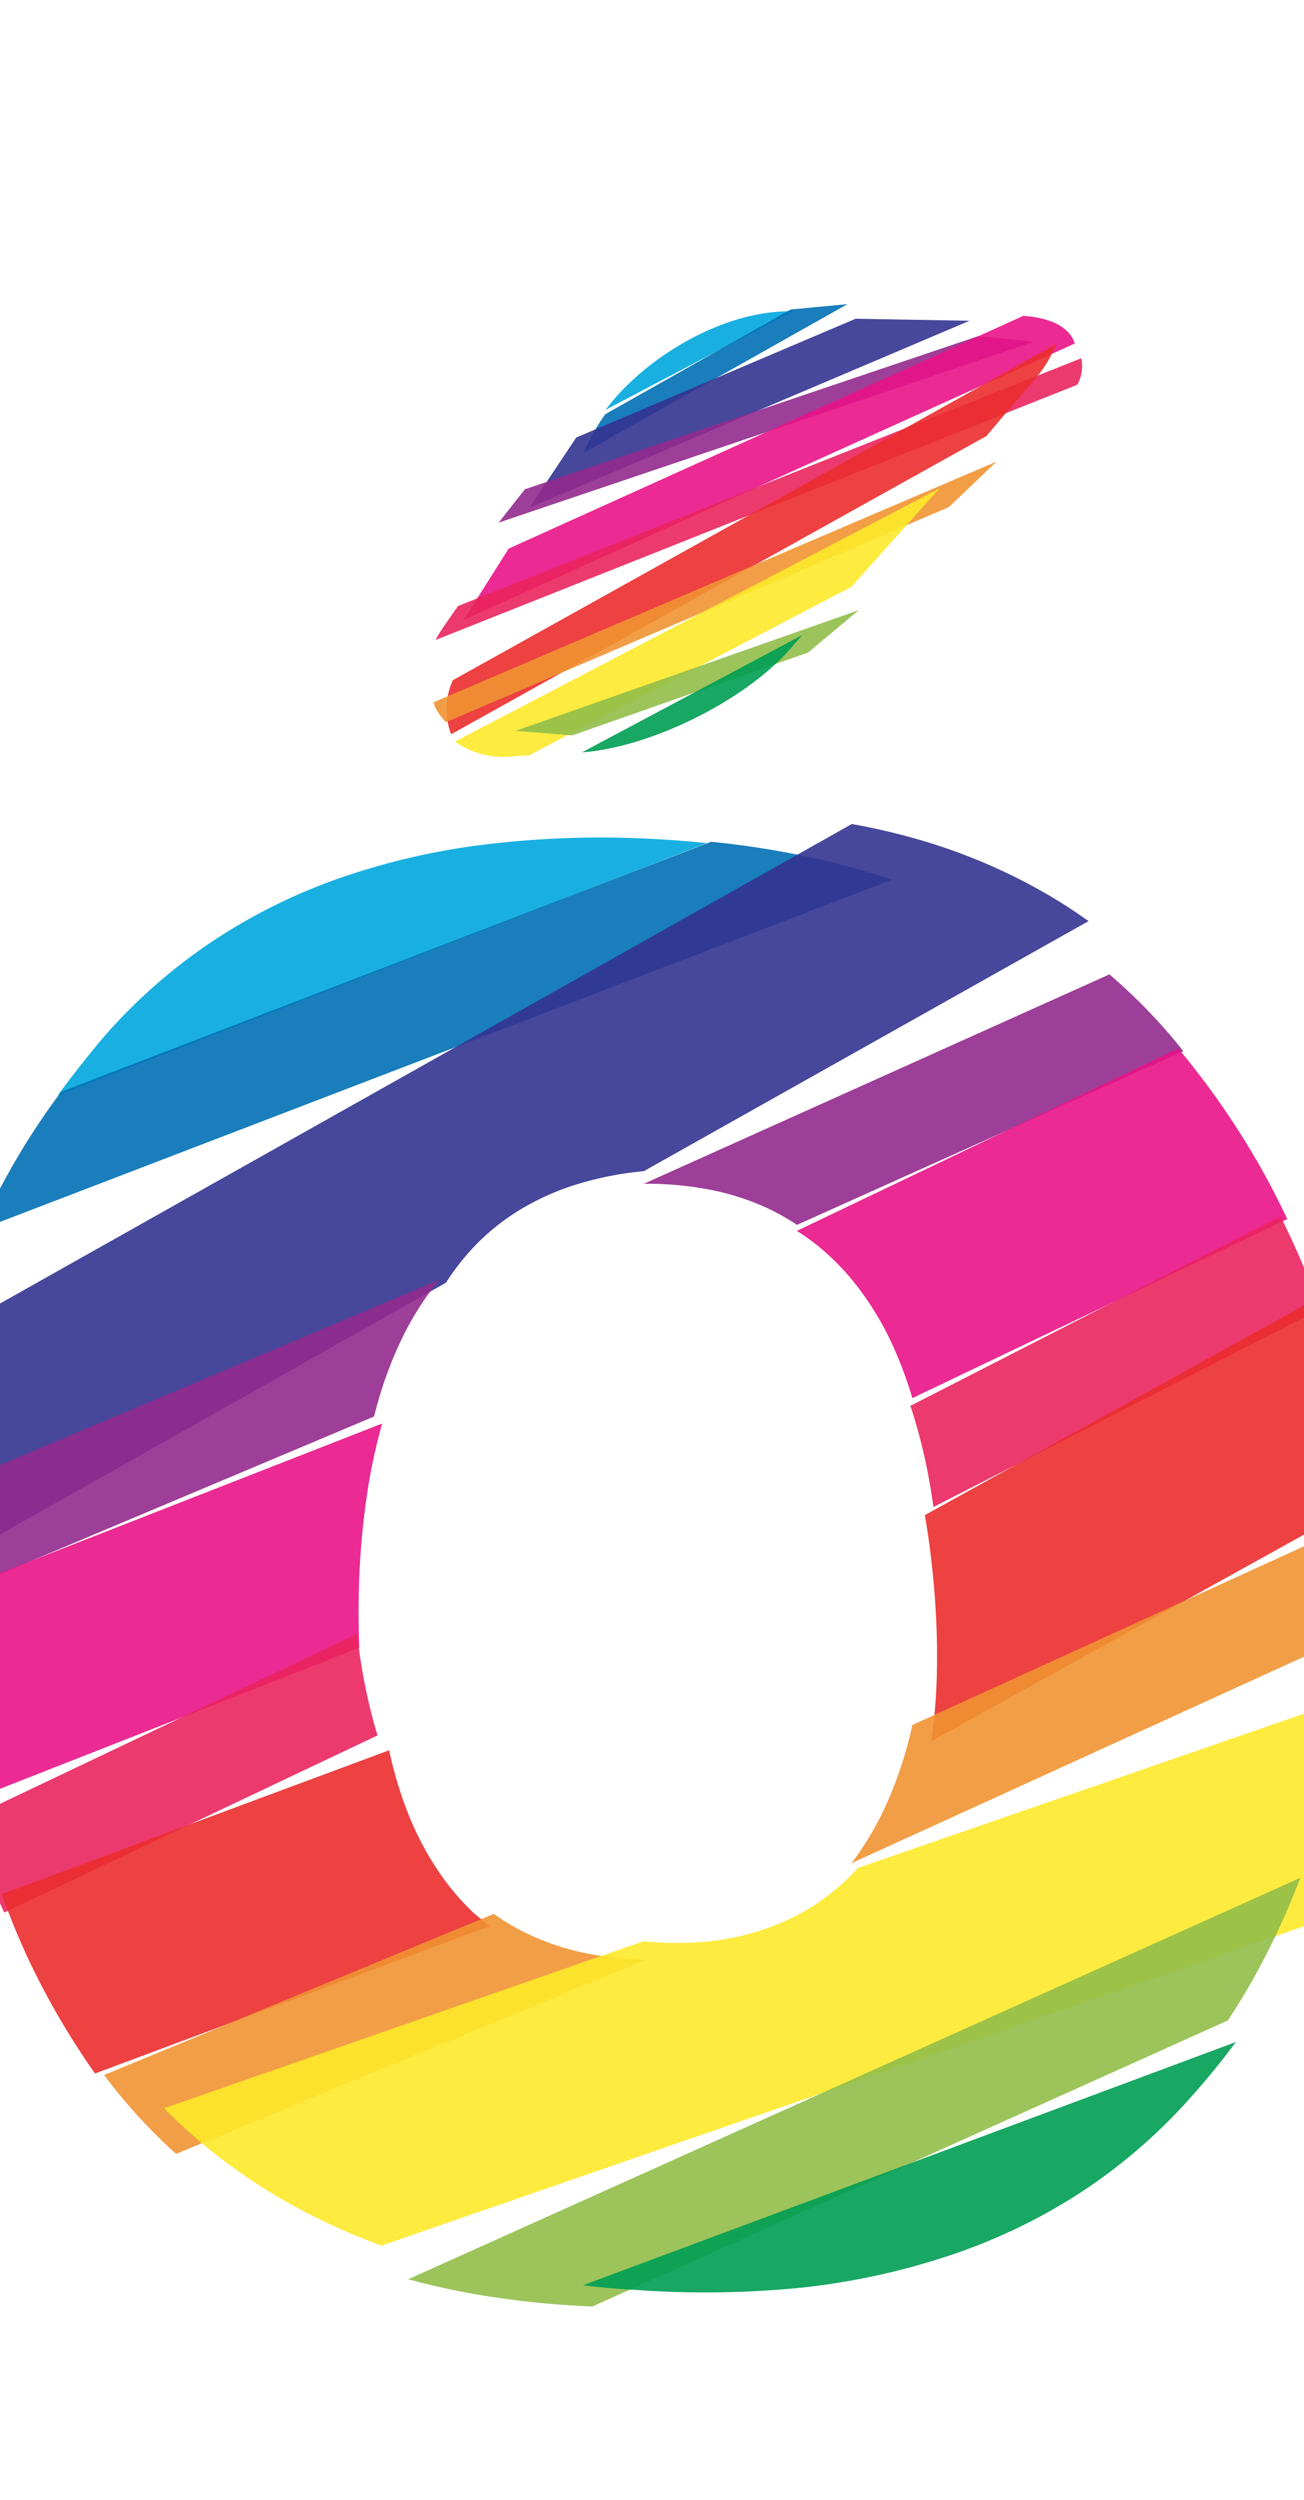 <svg xmlns="http://www.w3.org/2000/svg" width="104.34" height="200" viewBox="0 0 104.34 200"><title>_</title><path d="M62.25 24.94c-4.89.32-10.7 3.71-13.8 7.85l15.07-7.93z" fill="#00a8de" opacity=".9"/><path d="M63.27 24.76l-14.83 8.37a13.62 13.62 0 0 0-1 1.59l-.8 1.54 21.17-11.93z" fill="#0070b4" opacity=".9"/><path fill="#333391" opacity=".9" d="M73.02 25.58l-4.56-.08L46.11 35l-3.75 5.62 35.22-14.96-4.56-.08z"/><path d="M42 39.14l-2.1 2.67 42.8-14.46c-.29 0-.59-.09-.91-.12l-3.55-.33z" fill="#932b8d" opacity=".9"/><path d="M37.09 49.6L86 27.48c-.38-1.23-1.78-2.05-4.12-2.21L40.7 43.89z" fill="#e91388" opacity=".9"/><path d="M35.5 50.13a10.43 10.43 0 0 0-.65 1.07L86.2 30.78a3.07 3.07 0 0 0 .32-2.12L36.65 48.48z" fill="#ea245f" opacity=".9"/><path d="M36.1 58.74l42.83-23.86 3.89-4.58a8.72 8.72 0 0 0 1.68-2.77L36.23 54.42a5.59 5.59 0 0 0-.13 4.32z" fill="#eb2d2e" opacity=".9"/><path d="M35.69 57.77l40.23-17.2 3.83-3.65-45.08 19.27a3.82 3.82 0 0 0 1.02 1.58z" fill="#f19432" opacity=".9"/><path d="M41.16 60.5l1.16-.07 25.8-13.48 7.06-7.88L36.4 59.33a6.82 6.82 0 0 0 4.76 1.17z" fill="#fde92b" opacity=".9"/><path fill="#91be4a" opacity=".9" d="M45.79 58.83h.01l18.86-6.63 4.06-3.39-27.47 9.66 4.54.36z"/><path d="M63.15 52l1.05-1.2-17.64 9.39C52 59.8 59.51 56.11 63.15 52z" fill="#009e54" opacity=".9"/><path d="M52.13 67.11a76.8 76.8 0 0 0-13.32.45A55.93 55.93 0 0 0 27 70.31a45.6 45.6 0 0 0-10.16 5.1 44 44 0 0 0-8.44 7.43 85.958 85.958 0 0 0-3.77 4.78l51.92-20.17a78.37 78.37 0 0 0-4.42-.34z" fill="#00a8de" opacity=".9"/><path d="M65.69 68.77a72.8 72.8 0 0 0-8.79-1.43l-52 20C3.92 88.62 3 90 2.13 91.37a62.08 62.08 0 0 0-3.74 7l73-28a64.13 64.13 0 0 0-5.7-1.6z" fill="#0070b4" opacity=".9"/><path d="M35.68 102.62a19.46 19.46 0 0 1 2.72-3.36 18 18 0 0 1 3.6-2.71 20.35 20.35 0 0 1 4.34-1.86 26.91 26.91 0 0 1 5.18-1l35.58-20c-.84-.6-1.69-1.17-2.56-1.7a45.64 45.64 0 0 0-10.38-4.63 52.4 52.4 0 0 0-6-1.44L0 104.28c-.27 1-.53 1.91-.75 2.87a65.43 65.43 0 0 0-1.6 11c-.12 2-.15 4-.11 6z" fill="#333391" opacity=".9"/><path d="M51.52 94.7a26.89 26.89 0 0 1 5.26.47 20.24 20.24 0 0 1 4.49 1.42 17.93 17.93 0 0 1 2.5 1.4L94.68 84.1l-.21-.28a44.34 44.34 0 0 0-5.7-5.87zM29.93 113.32c.1-.39.2-.78.31-1.16a31.46 31.46 0 0 1 2-5.24 23.91 23.91 0 0 1 2.69-4.27l.22-.26-40.33 17c-.17 1.83-.27 3.68-.31 5.55v3.3z" fill="#932b8d" opacity=".9"/><path d="M63.76 98.47c.46.29.9.59 1.33.92a19.48 19.48 0 0 1 3.3 3.26 24.12 24.12 0 0 1 2.7 4.26 31.46 31.46 0 0 1 1.91 4.94l30-14.32c-.78-1.67-1.64-3.31-2.57-4.9a64.52 64.52 0 0 0-6.15-8.75zM28.75 131.82a72.7 72.7 0 0 1 0-5.72 63 63 0 0 1 .72-7.22 45.52 45.52 0 0 1 1.11-5l-35.78 14a74.51 74.51 0 0 0 .42 8.4 66.74 66.74 0 0 0 1.4 8.15z" fill="#e91388" opacity=".9"/><path d="M72.84 112.47l.1.28a44.15 44.15 0 0 1 1.5 6.19c.09.53.17 1.07.25 1.62l30.92-15.82q-.44-1.27-.93-2.5-1-2.5-2.22-4.92zM30.21 138.83l-.11-.35a44.29 44.29 0 0 1-1.33-6.24c-.07-.5-.13-1-.19-1.53l-31.14 14.81q.44 1.4.93 2.75C-1 149.9-.38 151.48.34 153z" fill="#ea245f" opacity=".9"/><path d="M74 121.21c.31 1.76.55 3.63.72 5.58a63.55 63.55 0 0 1 .24 7.26 45.78 45.78 0 0 1-.44 5.25l33.9-18.79a73.13 73.13 0 0 0-1.51-8.09 66.25 66.25 0 0 0-2.54-8zM39.2 154.09c-.43-.33-.84-.67-1.24-1a19.76 19.76 0 0 1-3-3.57 24.32 24.32 0 0 1-2.33-4.5 31.5 31.5 0 0 1-1.49-5l-31 11.52a61.05 61.05 0 0 0 2.2 5.34 62.19 62.19 0 0 0 5.26 9z" fill="#eb2d2e" opacity=".9"/><path d="M73 138c-.08.36-.16.73-.25 1.08a31.88 31.88 0 0 1-1.85 5.31 24.28 24.28 0 0 1-2.55 4.37l-.23.3 40.11-18.3c.11-1.82.16-3.66.15-5.53 0-1.11 0-2.22-.11-3.32zM51.6 156.79a27 27 0 0 1-5.17-.63A20.26 20.26 0 0 1 42 154.6a18.05 18.05 0 0 1-2.48-1.49L8.33 166l.32.43a44 44 0 0 0 5.44 5.88z" fill="#f19432" opacity=".9"/><path d="M68.66 149.43a19.47 19.47 0 0 1-3.23 2.81 17.84 17.84 0 0 1-4 2 20.13 20.13 0 0 1-4.59 1.06 27.09 27.09 0 0 1-5.36 0l-38.35 13.36c.74.75 1.51 1.49 2.3 2.18a45.82 45.82 0 0 0 9.39 6.33 53 53 0 0 0 5.7 2.48l74-25.61q.57-1.18 1.1-2.38a65.8 65.8 0 0 0 3.55-10.59c.48-2 .87-4 1.2-6.06z" fill="#fde92b" opacity=".9"/><path d="M38.4 183.6a73.89 73.89 0 0 0 9 .92l50.86-22.89c.82-1.27 1.61-2.56 2.32-3.87a60.93 60.93 0 0 0 3.47-7.54l-71.39 32.12c1.85.5 3.77.93 5.74 1.26z" fill="#91be4a" opacity=".9"/><path d="M50.93 183.2a77.83 77.83 0 0 0 13.32-.2A56.53 56.53 0 0 0 76 180.43a45.84 45.84 0 0 0 10.22-4.87 43.79 43.79 0 0 0 8.54-7.2 63 63 0 0 0 4.13-5l-52.24 19.46c1.41.18 2.83.29 4.28.38z" fill="#009e54" opacity=".9"/></svg>